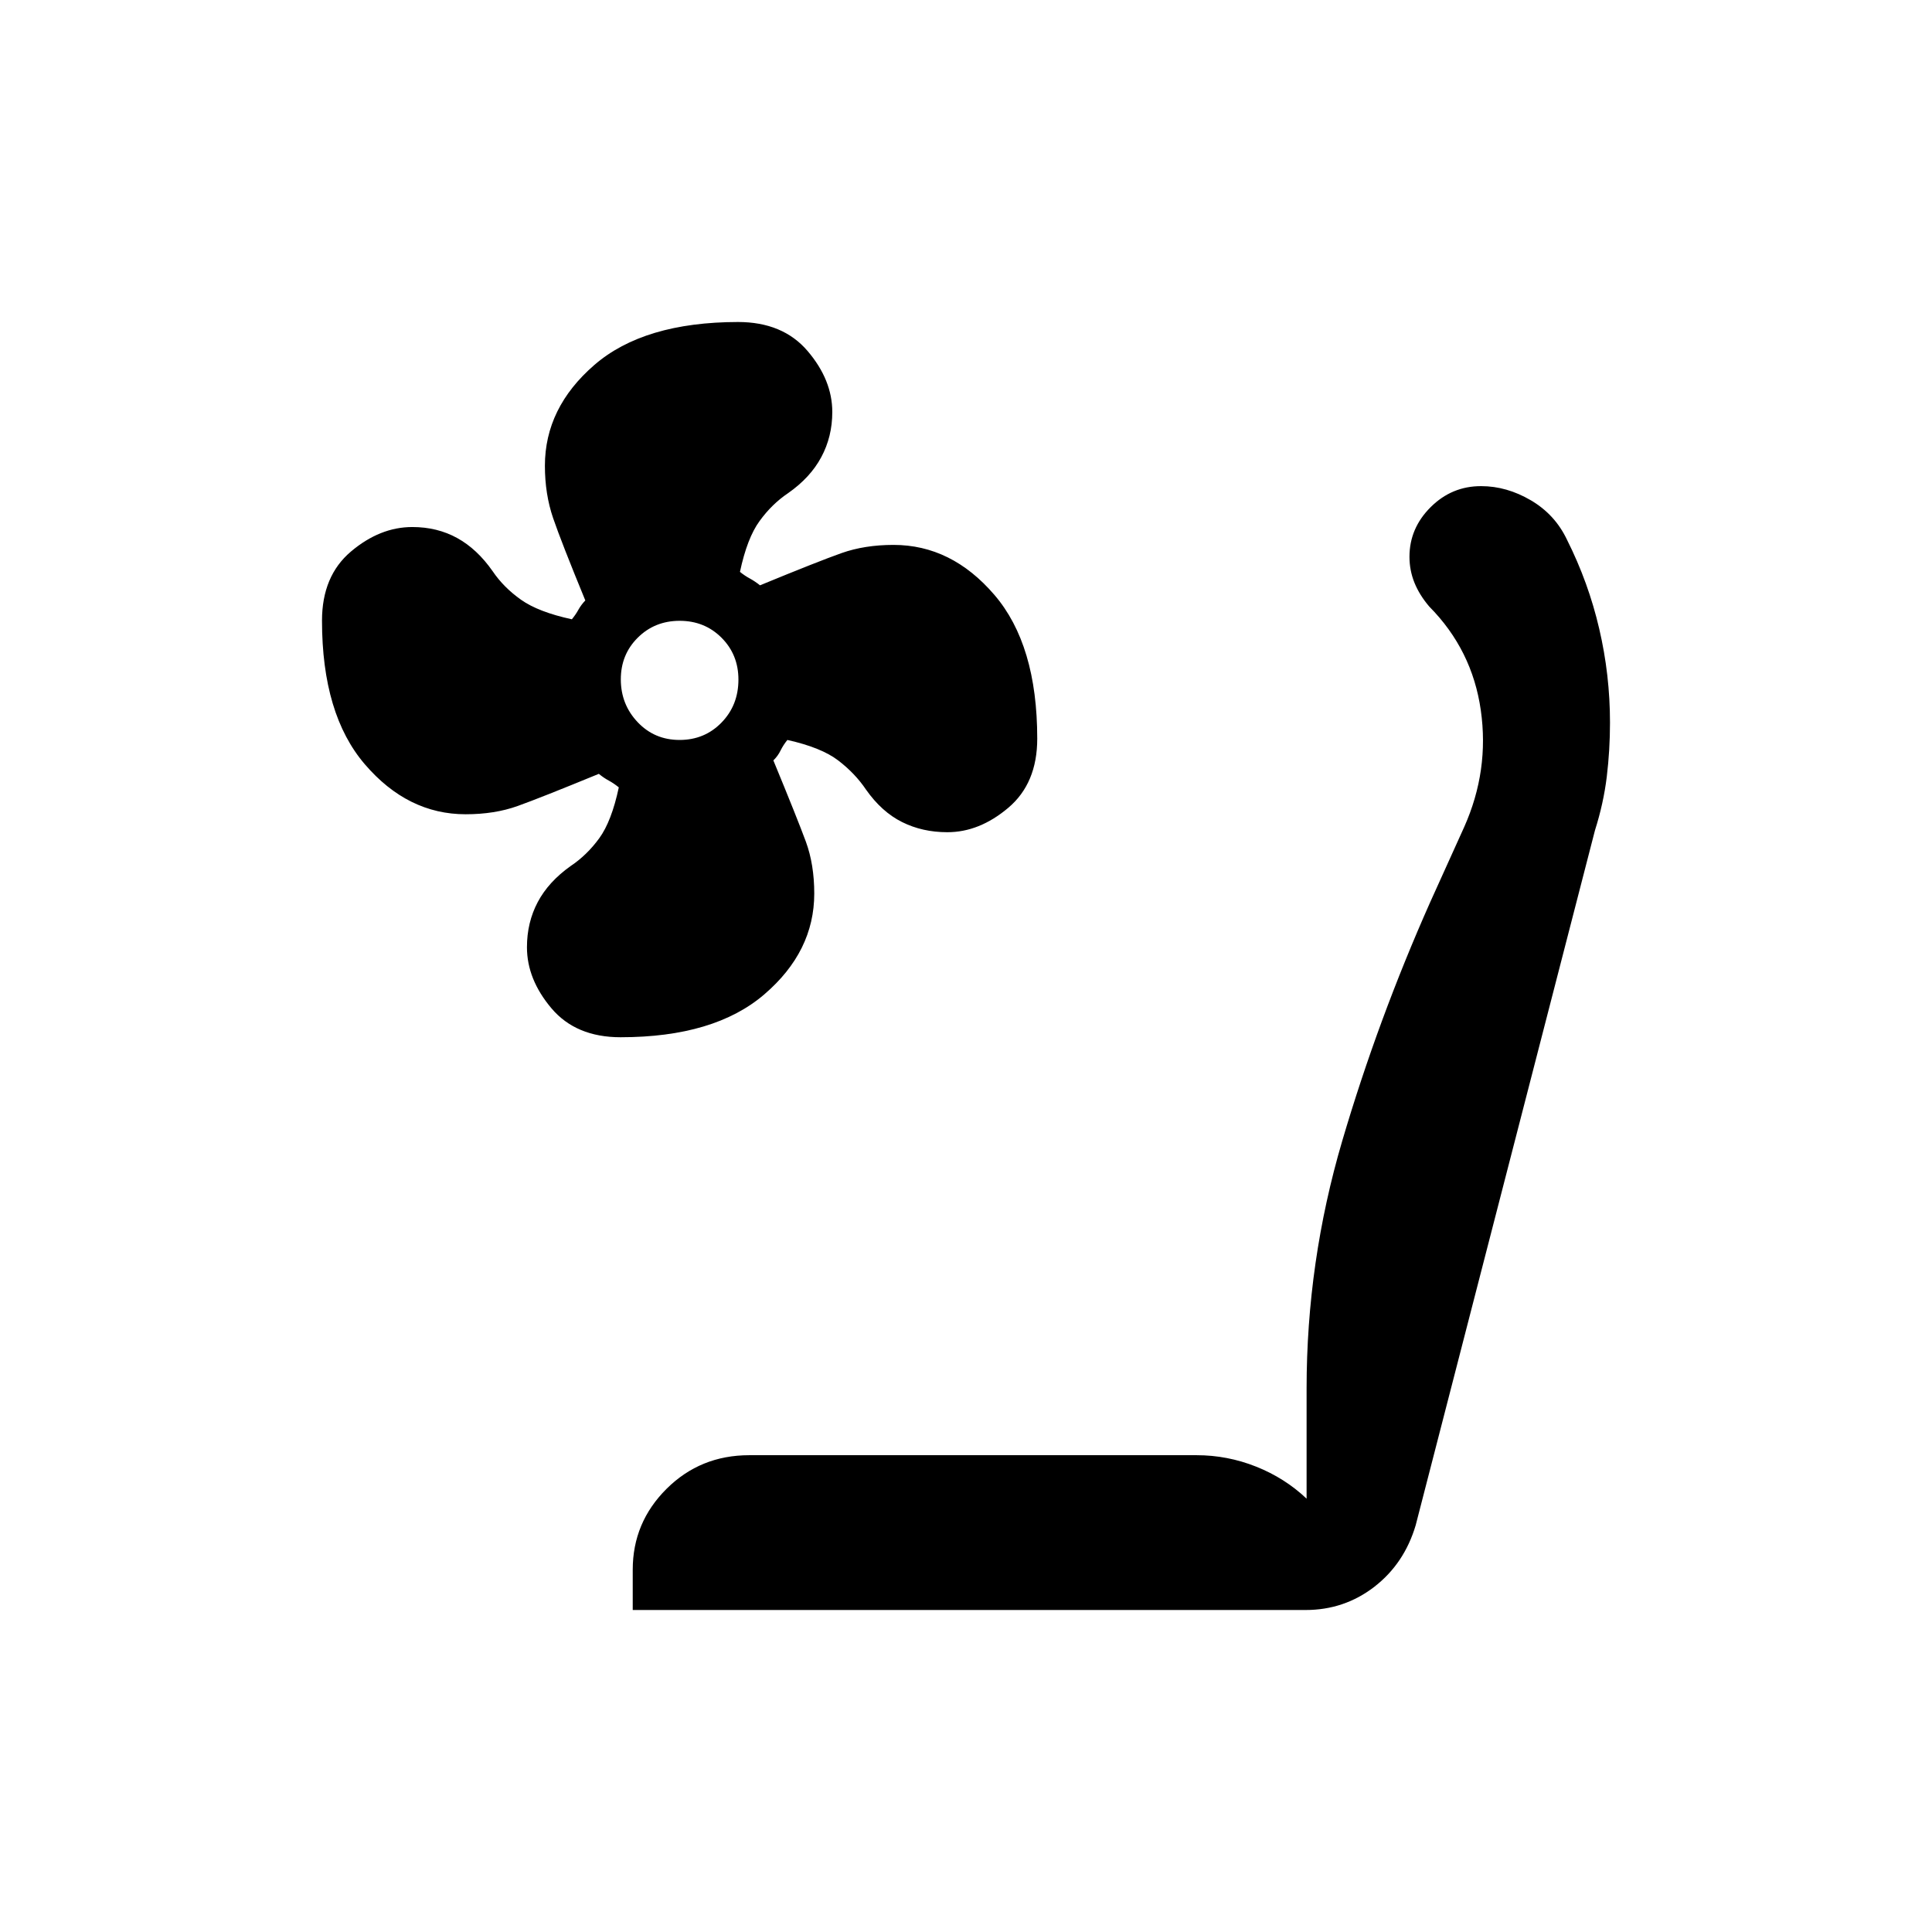 <svg xmlns="http://www.w3.org/2000/svg" width="3em" height="3em" viewBox="0 0 24 24"><path fill="currentColor" d="M7.71 12.885q-.556 0-.86-.36t-.304-.758q0-.308.134-.561t.409-.448q.202-.135.355-.345t.243-.632q-.062-.05-.124-.084q-.062-.033-.124-.084q-.725.298-1.01.4t-.645.102q-.719 0-1.251-.62Q4 8.875 4 7.71q0-.555.36-.859t.762-.304q.31 0 .558.137q.247.136.44.412q.136.201.352.354t.632.243q.05-.061.083-.122q.034-.06.084-.112q-.298-.725-.4-1.023t-.102-.65q0-.72.614-1.252T9.167 4q.558 0 .865.36t.307.758q0 .307-.137.561q-.136.254-.412.447q-.201.135-.354.346q-.154.21-.244.632q.062.05.124.083q.062.034.125.084q.724-.298 1.012-.4t.647-.102q.72 0 1.252.62q.533.62.533 1.786q0 .556-.36.86t-.758.303q-.308 0-.561-.126t-.448-.403q-.135-.201-.345-.362t-.632-.255q-.05.062-.084.13q-.033.069-.09.124q.299.725.404 1.01q.104.284.104.644q0 .72-.62 1.252q-.62.533-1.786.533m.733-3.693q.31 0 .52-.215q.211-.216.211-.535q0-.31-.21-.52t-.52-.21t-.521.21t-.21.52t.21.53t.52.22M7.86 20v-.5q0-.587.42-1.005t1.028-.418h5.556q.383 0 .74.142t.627.398v-1.369q0-1.572.443-3.076t1.092-2.964l.423-.935q.313-.702.206-1.451t-.64-1.287q-.122-.143-.184-.296q-.062-.154-.062-.323q0-.354.263-.616t.628-.261q.317 0 .617.176t.449.49q.267.532.4 1.105q.134.573.134 1.167q0 .341-.04.672q-.04.33-.147.667l-2.227 8.632q-.142.477-.515.765q-.373.287-.852.287z"/></svg>